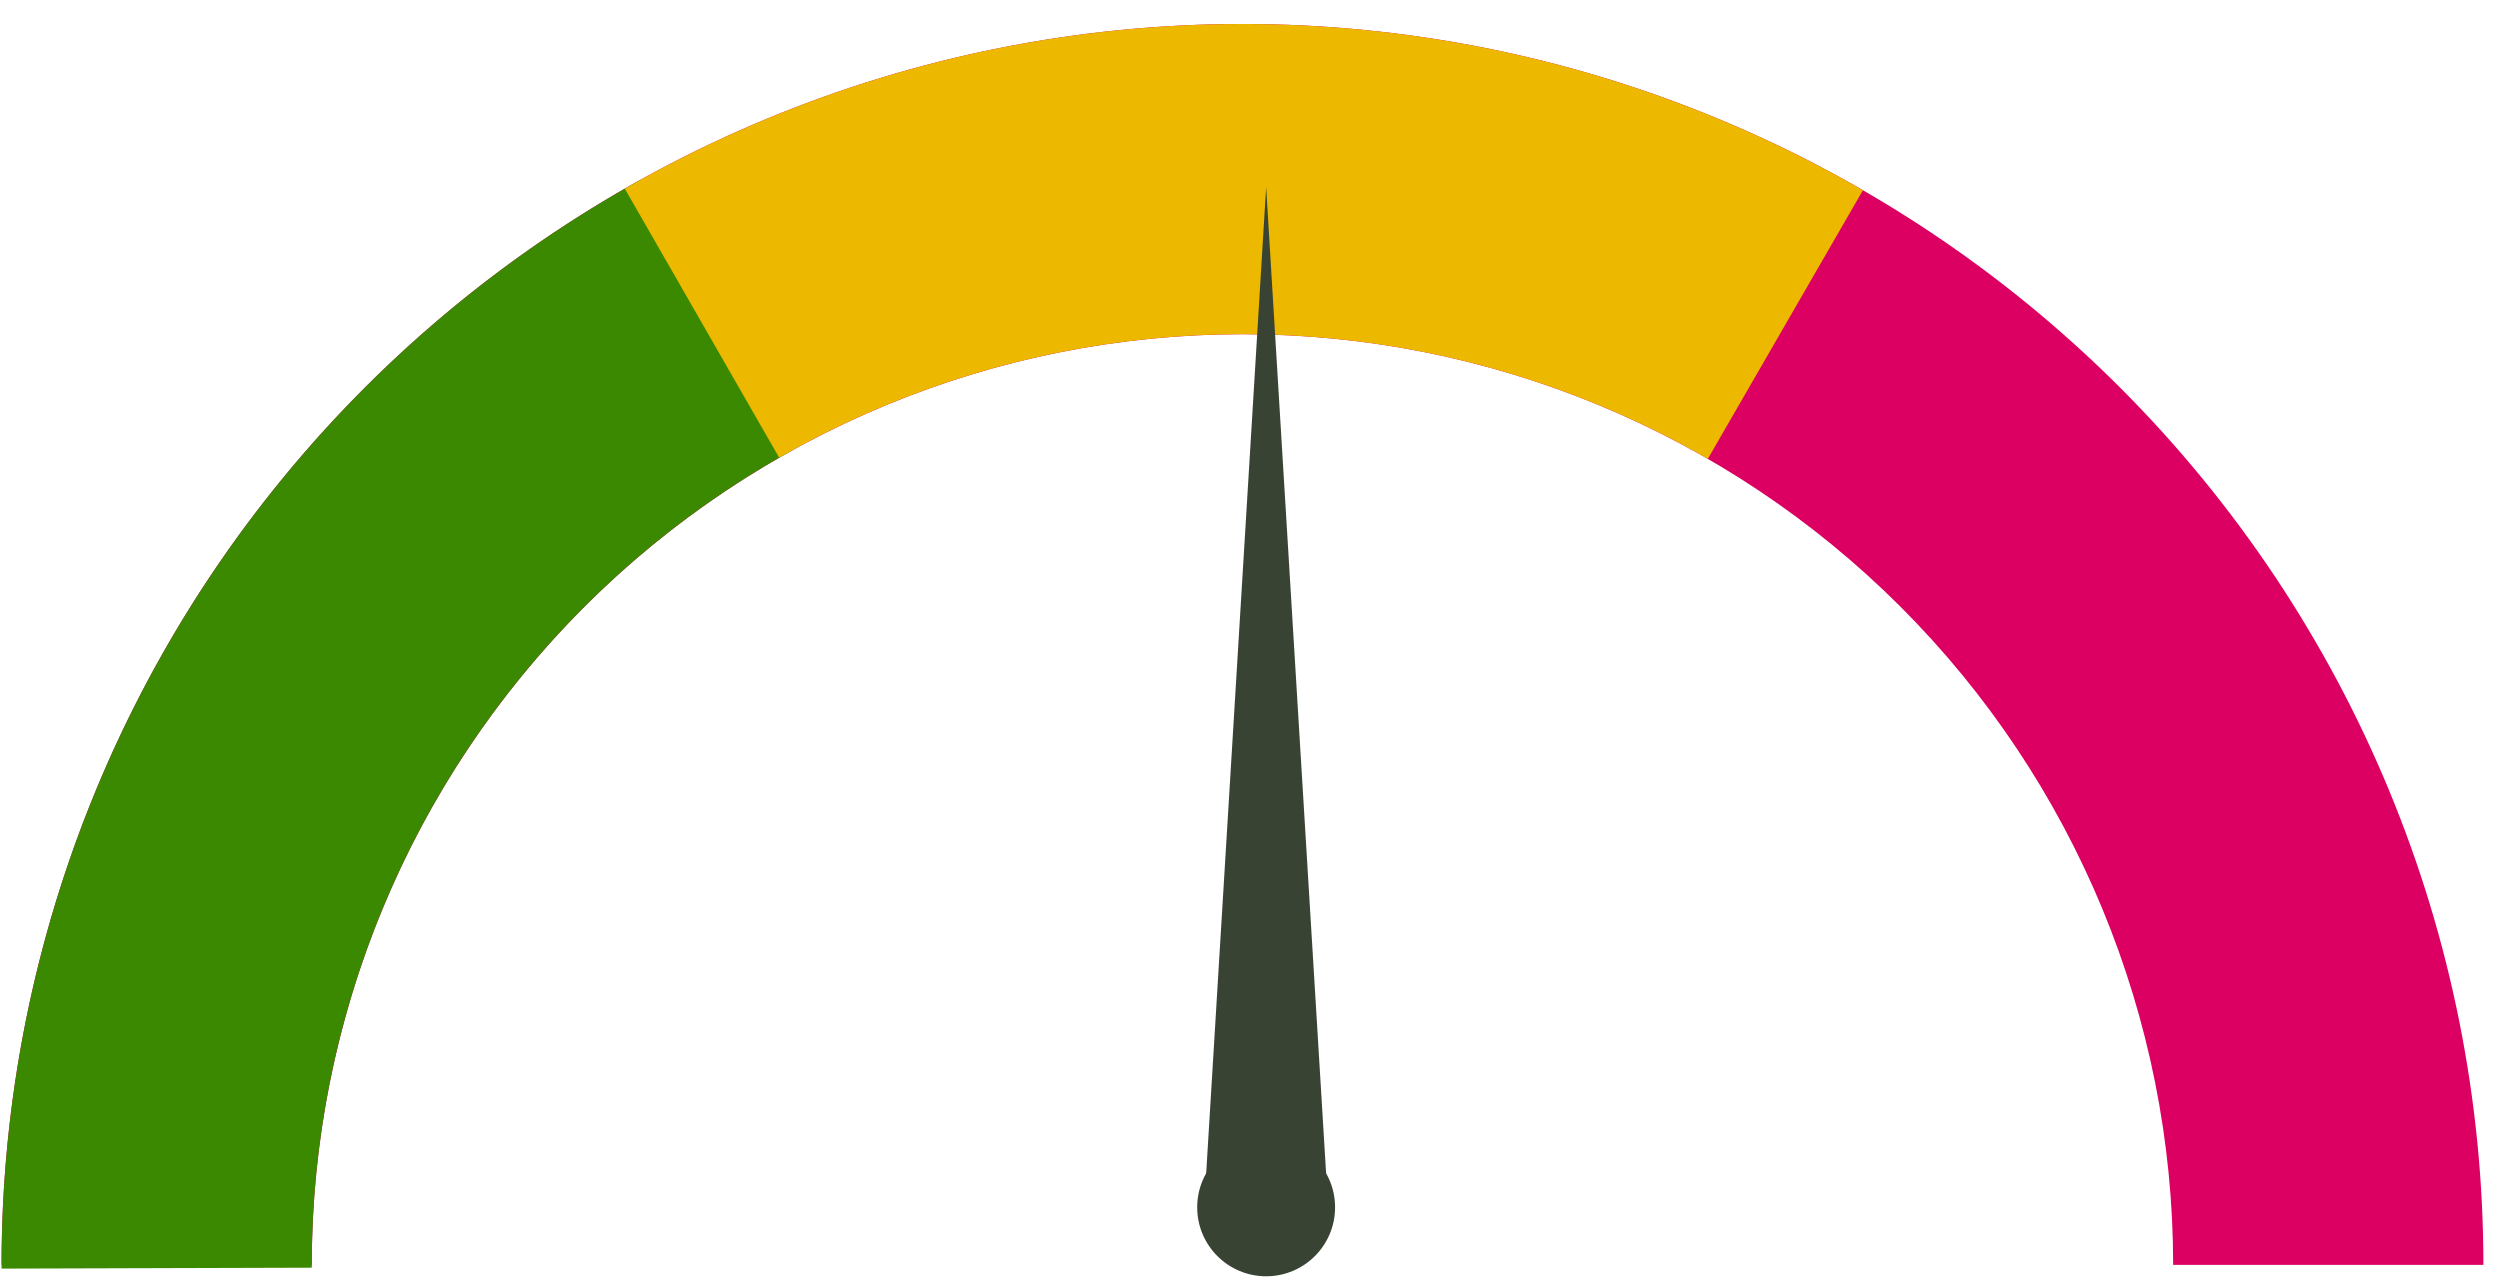 <svg width="92" height="47" viewBox="0 0 92 47" fill="none" xmlns="http://www.w3.org/2000/svg">
<path d="M91.389 46.548C91.389 34.437 86.578 22.822 78.014 14.258C69.45 5.694 57.834 0.882 45.723 0.882C33.612 0.882 21.996 5.694 13.432 14.258C4.868 22.822 0.057 34.437 0.057 46.548H11.473C11.473 37.465 15.082 28.753 21.505 22.33C27.928 15.907 36.639 12.299 45.723 12.299C54.807 12.299 63.518 15.907 69.941 22.33C76.364 28.753 79.972 37.465 79.972 46.548H91.389Z" fill="#DB0062"/>
<path d="M23.606 6.596C16.451 10.557 10.49 16.367 6.348 23.419C2.205 30.471 0.033 38.506 0.057 46.685L11.474 46.651C11.455 40.517 13.085 34.49 16.192 29.201C19.298 23.912 23.769 19.555 29.135 16.584L23.606 6.596Z" fill="#3B8900"/>
<path d="M68.556 7.001C61.631 3.003 53.778 0.893 45.782 0.882C37.786 0.872 29.927 2.962 22.992 6.942L28.675 16.843C33.876 13.858 39.77 12.291 45.767 12.299C51.764 12.307 57.654 13.889 62.848 16.887L68.556 7.001Z" fill="#ECB800"/>
<path d="M46.594 6.882L48.928 45.276H44.26L46.594 6.882Z" fill="#394334"/>
<path d="M49.131 44.43C49.131 45.831 47.995 46.967 46.594 46.967C45.193 46.967 44.057 45.831 44.057 44.43C44.057 43.029 45.193 41.893 46.594 41.893C47.995 41.893 49.131 43.029 49.131 44.43Z" fill="#394334"/>
</svg>
